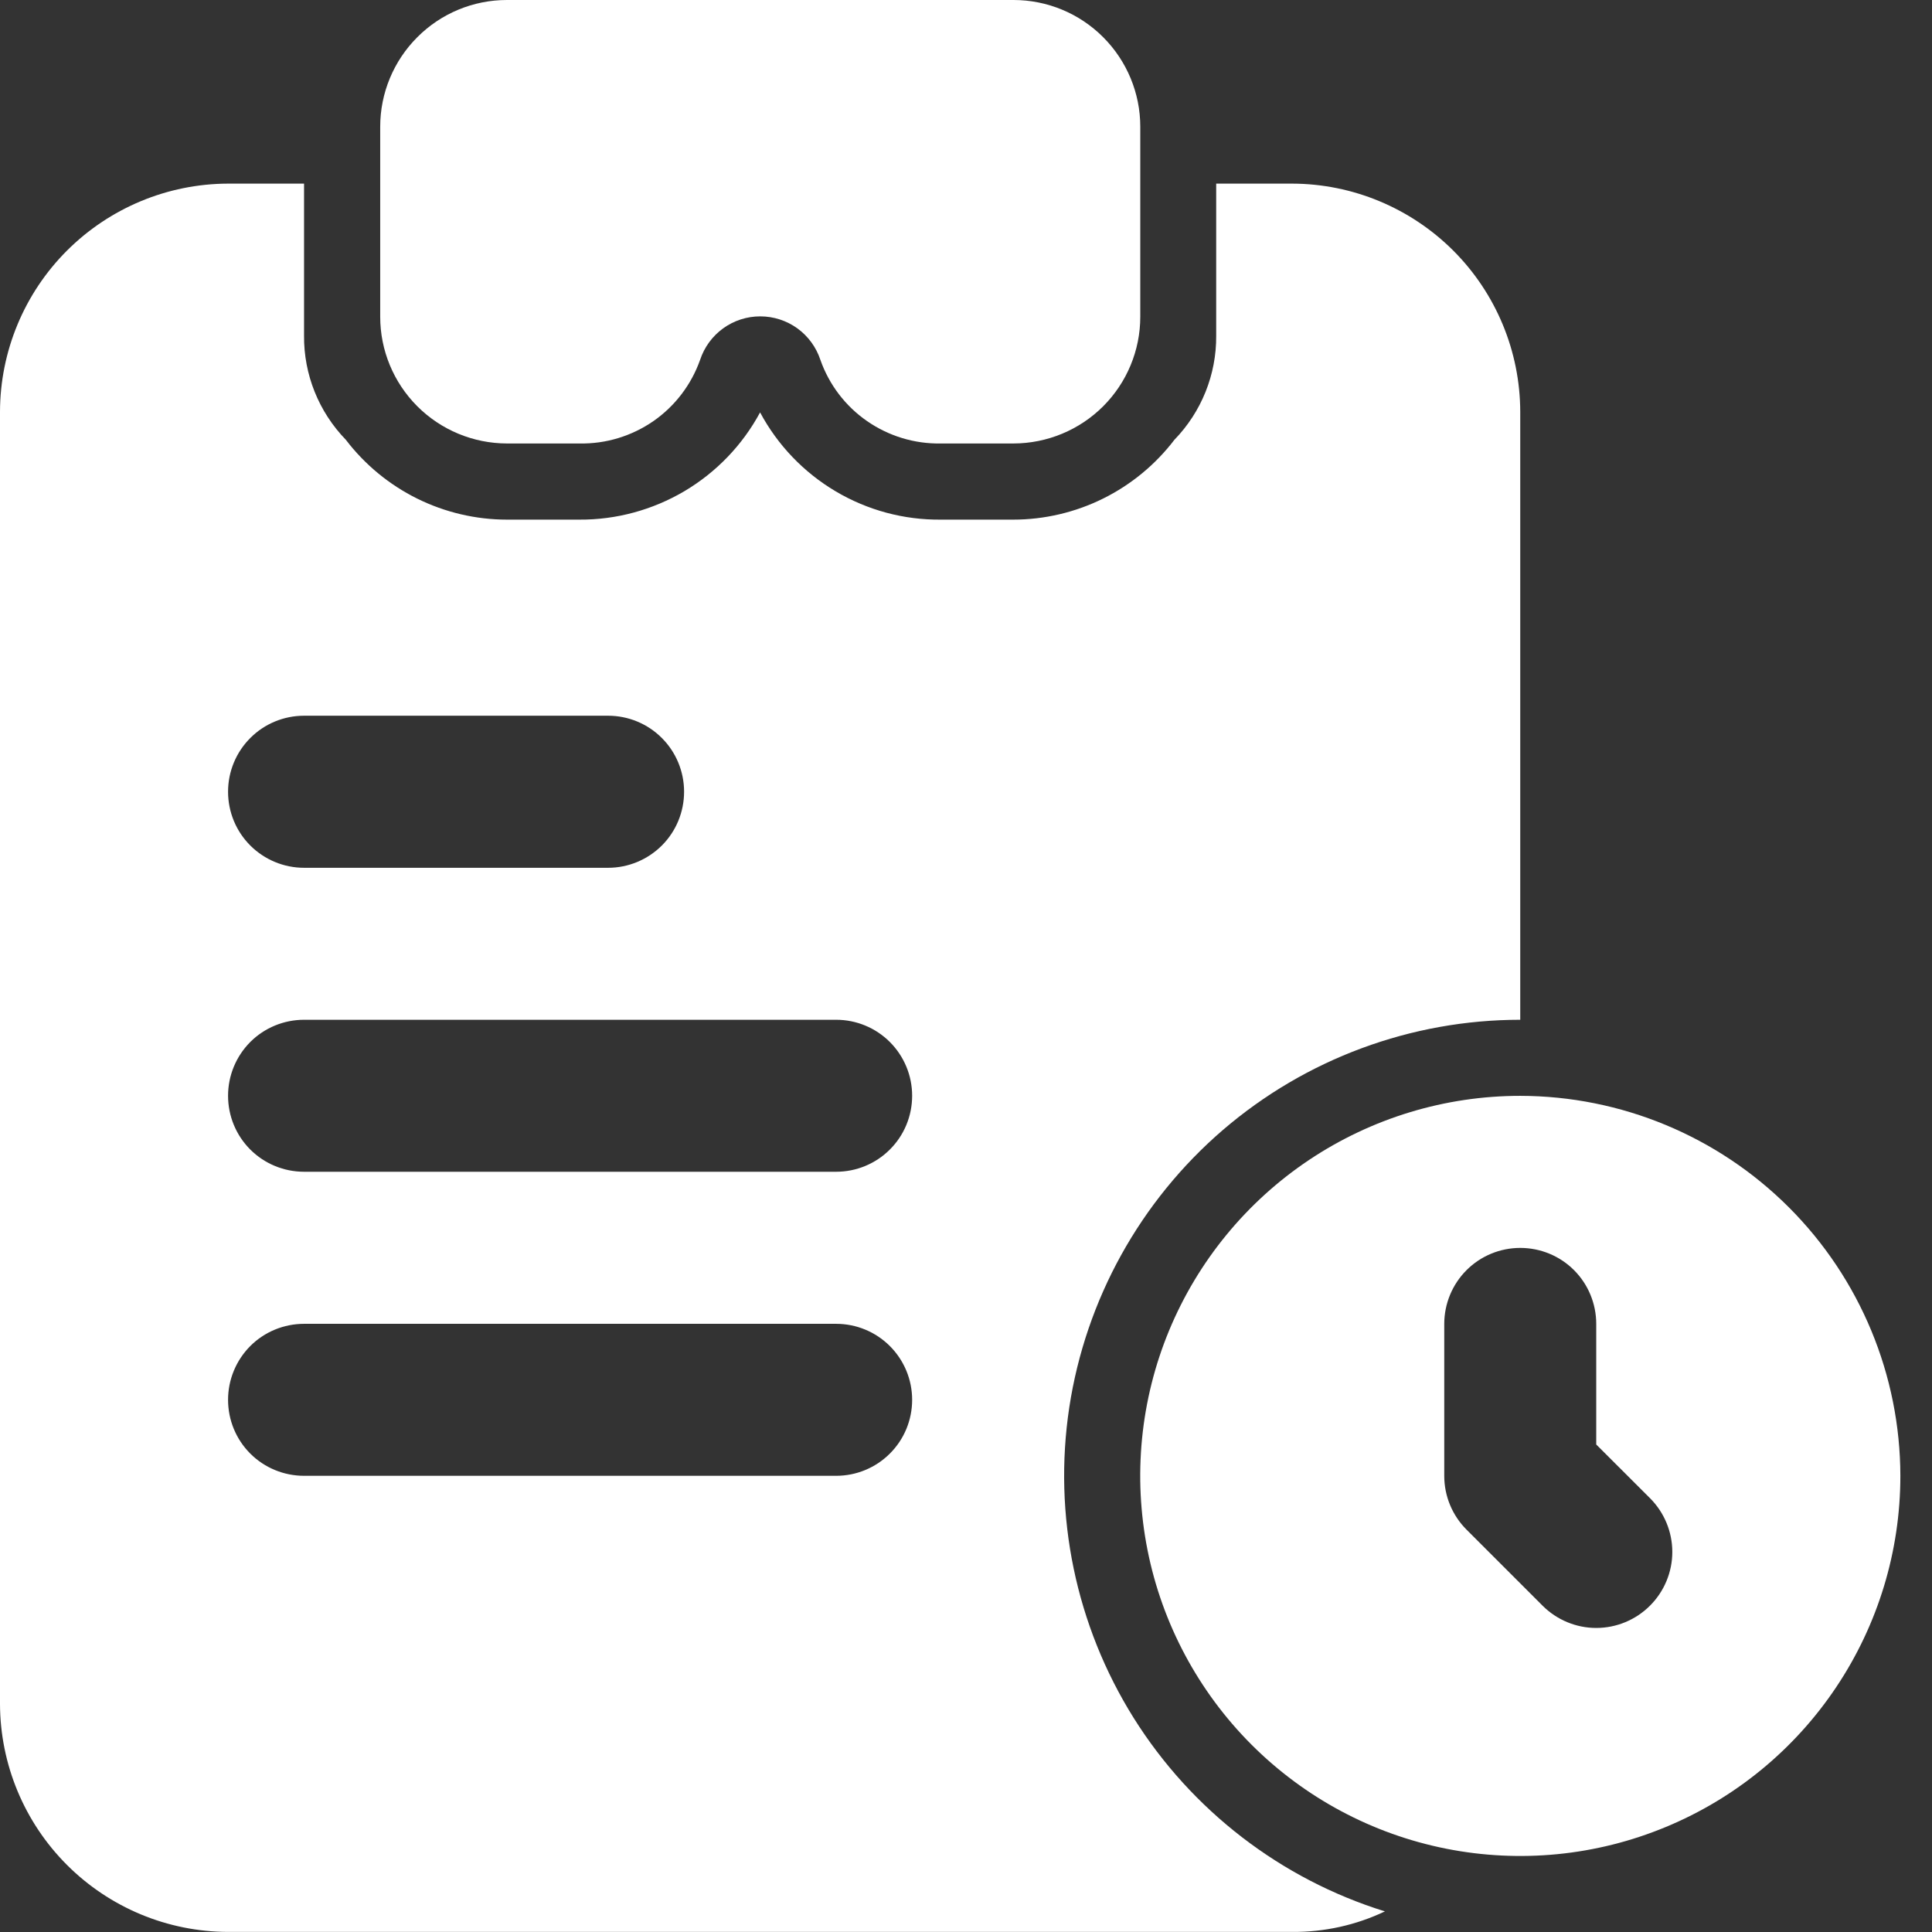 <svg width="24" height="24" viewBox="0 0 24 24" fill="none" xmlns="http://www.w3.org/2000/svg">
<rect x="0" y="0" width="24" height="24" fill="#333333" stroke="none"/>
<path d="M18.885 12.668V5.114C18.883 4.363 18.584 3.644 18.053 3.113C17.522 2.583 16.803 2.283 16.052 2.281H15.108V4.17C15.112 4.652 14.925 5.117 14.589 5.463C14.354 5.771 14.051 6.021 13.704 6.193C13.357 6.365 12.974 6.455 12.587 6.455H11.69C11.229 6.46 10.776 6.338 10.38 6.103C9.984 5.868 9.66 5.53 9.442 5.123C9.224 5.528 8.899 5.866 8.503 6.101C8.107 6.335 7.655 6.458 7.195 6.455H6.298C5.911 6.455 5.528 6.365 5.181 6.193C4.834 6.021 4.531 5.771 4.296 5.463C3.96 5.117 3.773 4.652 3.777 4.17V2.281H2.833C2.082 2.283 1.363 2.583 0.832 3.113C0.301 3.644 0.002 4.363 0 5.114V21.166C0.002 21.917 0.301 22.636 0.832 23.167C1.363 23.698 2.082 23.997 2.833 23.999H16.052C16.451 24.002 16.844 23.915 17.204 23.744C15.91 23.342 14.803 22.489 14.083 21.341C13.364 20.192 13.08 18.823 13.283 17.483C13.487 16.143 14.164 14.921 15.191 14.037C16.219 13.154 17.53 12.668 18.885 12.668V12.668ZM3.777 8.891H7.554C7.804 8.891 8.045 8.99 8.222 9.168C8.399 9.345 8.498 9.585 8.498 9.835C8.498 10.086 8.399 10.326 8.222 10.503C8.045 10.68 7.804 10.78 7.554 10.78H3.777C3.527 10.78 3.286 10.68 3.109 10.503C2.932 10.326 2.833 10.086 2.833 9.835C2.833 9.585 2.932 9.345 3.109 9.168C3.286 8.99 3.527 8.891 3.777 8.891ZM10.387 18.333H3.777C3.527 18.333 3.286 18.234 3.109 18.057C2.932 17.88 2.833 17.64 2.833 17.389C2.833 17.139 2.932 16.899 3.109 16.721C3.286 16.544 3.527 16.445 3.777 16.445H10.387C10.637 16.445 10.877 16.544 11.054 16.721C11.232 16.899 11.331 17.139 11.331 17.389C11.331 17.64 11.232 17.88 11.054 18.057C10.877 18.234 10.637 18.333 10.387 18.333ZM10.387 14.556H3.777C3.527 14.556 3.286 14.457 3.109 14.28C2.932 14.103 2.833 13.863 2.833 13.612C2.833 13.362 2.932 13.122 3.109 12.944C3.286 12.767 3.527 12.668 3.777 12.668H10.387C10.637 12.668 10.877 12.767 11.054 12.944C11.232 13.122 11.331 13.362 11.331 13.612C11.331 13.863 11.232 14.103 11.054 14.28C10.877 14.457 10.637 14.556 10.387 14.556Z" fill="white"/>
<path d="M12.591 0H6.297C5.879 0 5.479 0.166 5.184 0.462C4.889 0.757 4.723 1.157 4.723 1.574V3.935C4.723 4.352 4.889 4.752 5.184 5.047C5.479 5.342 5.879 5.508 6.297 5.509H7.201C7.528 5.515 7.848 5.417 8.117 5.231C8.385 5.045 8.588 4.778 8.697 4.47C8.749 4.313 8.849 4.176 8.983 4.079C9.117 3.982 9.278 3.93 9.444 3.93C9.609 3.93 9.771 3.982 9.905 4.079C10.039 4.176 10.139 4.313 10.191 4.47C10.299 4.778 10.502 5.045 10.771 5.231C11.039 5.417 11.36 5.515 11.687 5.509H12.591C13.008 5.508 13.409 5.342 13.704 5.047C13.999 4.752 14.165 4.352 14.165 3.935V1.574C14.165 1.157 13.999 0.757 13.704 0.462C13.409 0.166 13.008 0 12.591 0V0Z" fill="white"/>
<path d="M18.885 13.613C17.951 13.613 17.039 13.89 16.262 14.409C15.486 14.928 14.881 15.665 14.523 16.528C14.166 17.39 14.073 18.34 14.255 19.256C14.437 20.171 14.887 21.013 15.547 21.673C16.207 22.333 17.048 22.783 17.964 22.965C18.88 23.147 19.829 23.054 20.692 22.696C21.555 22.339 22.292 21.734 22.811 20.957C23.33 20.181 23.607 19.268 23.607 18.334C23.605 17.083 23.107 15.883 22.222 14.998C21.337 14.113 20.137 13.615 18.885 13.613V13.613ZM20.497 19.946C20.32 20.123 20.08 20.223 19.829 20.223C19.579 20.223 19.339 20.123 19.162 19.946L18.218 19.002C18.041 18.825 17.941 18.585 17.941 18.334V16.446C17.941 16.196 18.041 15.955 18.218 15.778C18.395 15.601 18.635 15.502 18.885 15.502C19.136 15.502 19.376 15.601 19.553 15.778C19.73 15.955 19.829 16.196 19.829 16.446V17.944L20.497 18.611C20.674 18.788 20.774 19.028 20.774 19.279C20.774 19.529 20.674 19.769 20.497 19.946Z" fill="white"/>
</svg>

